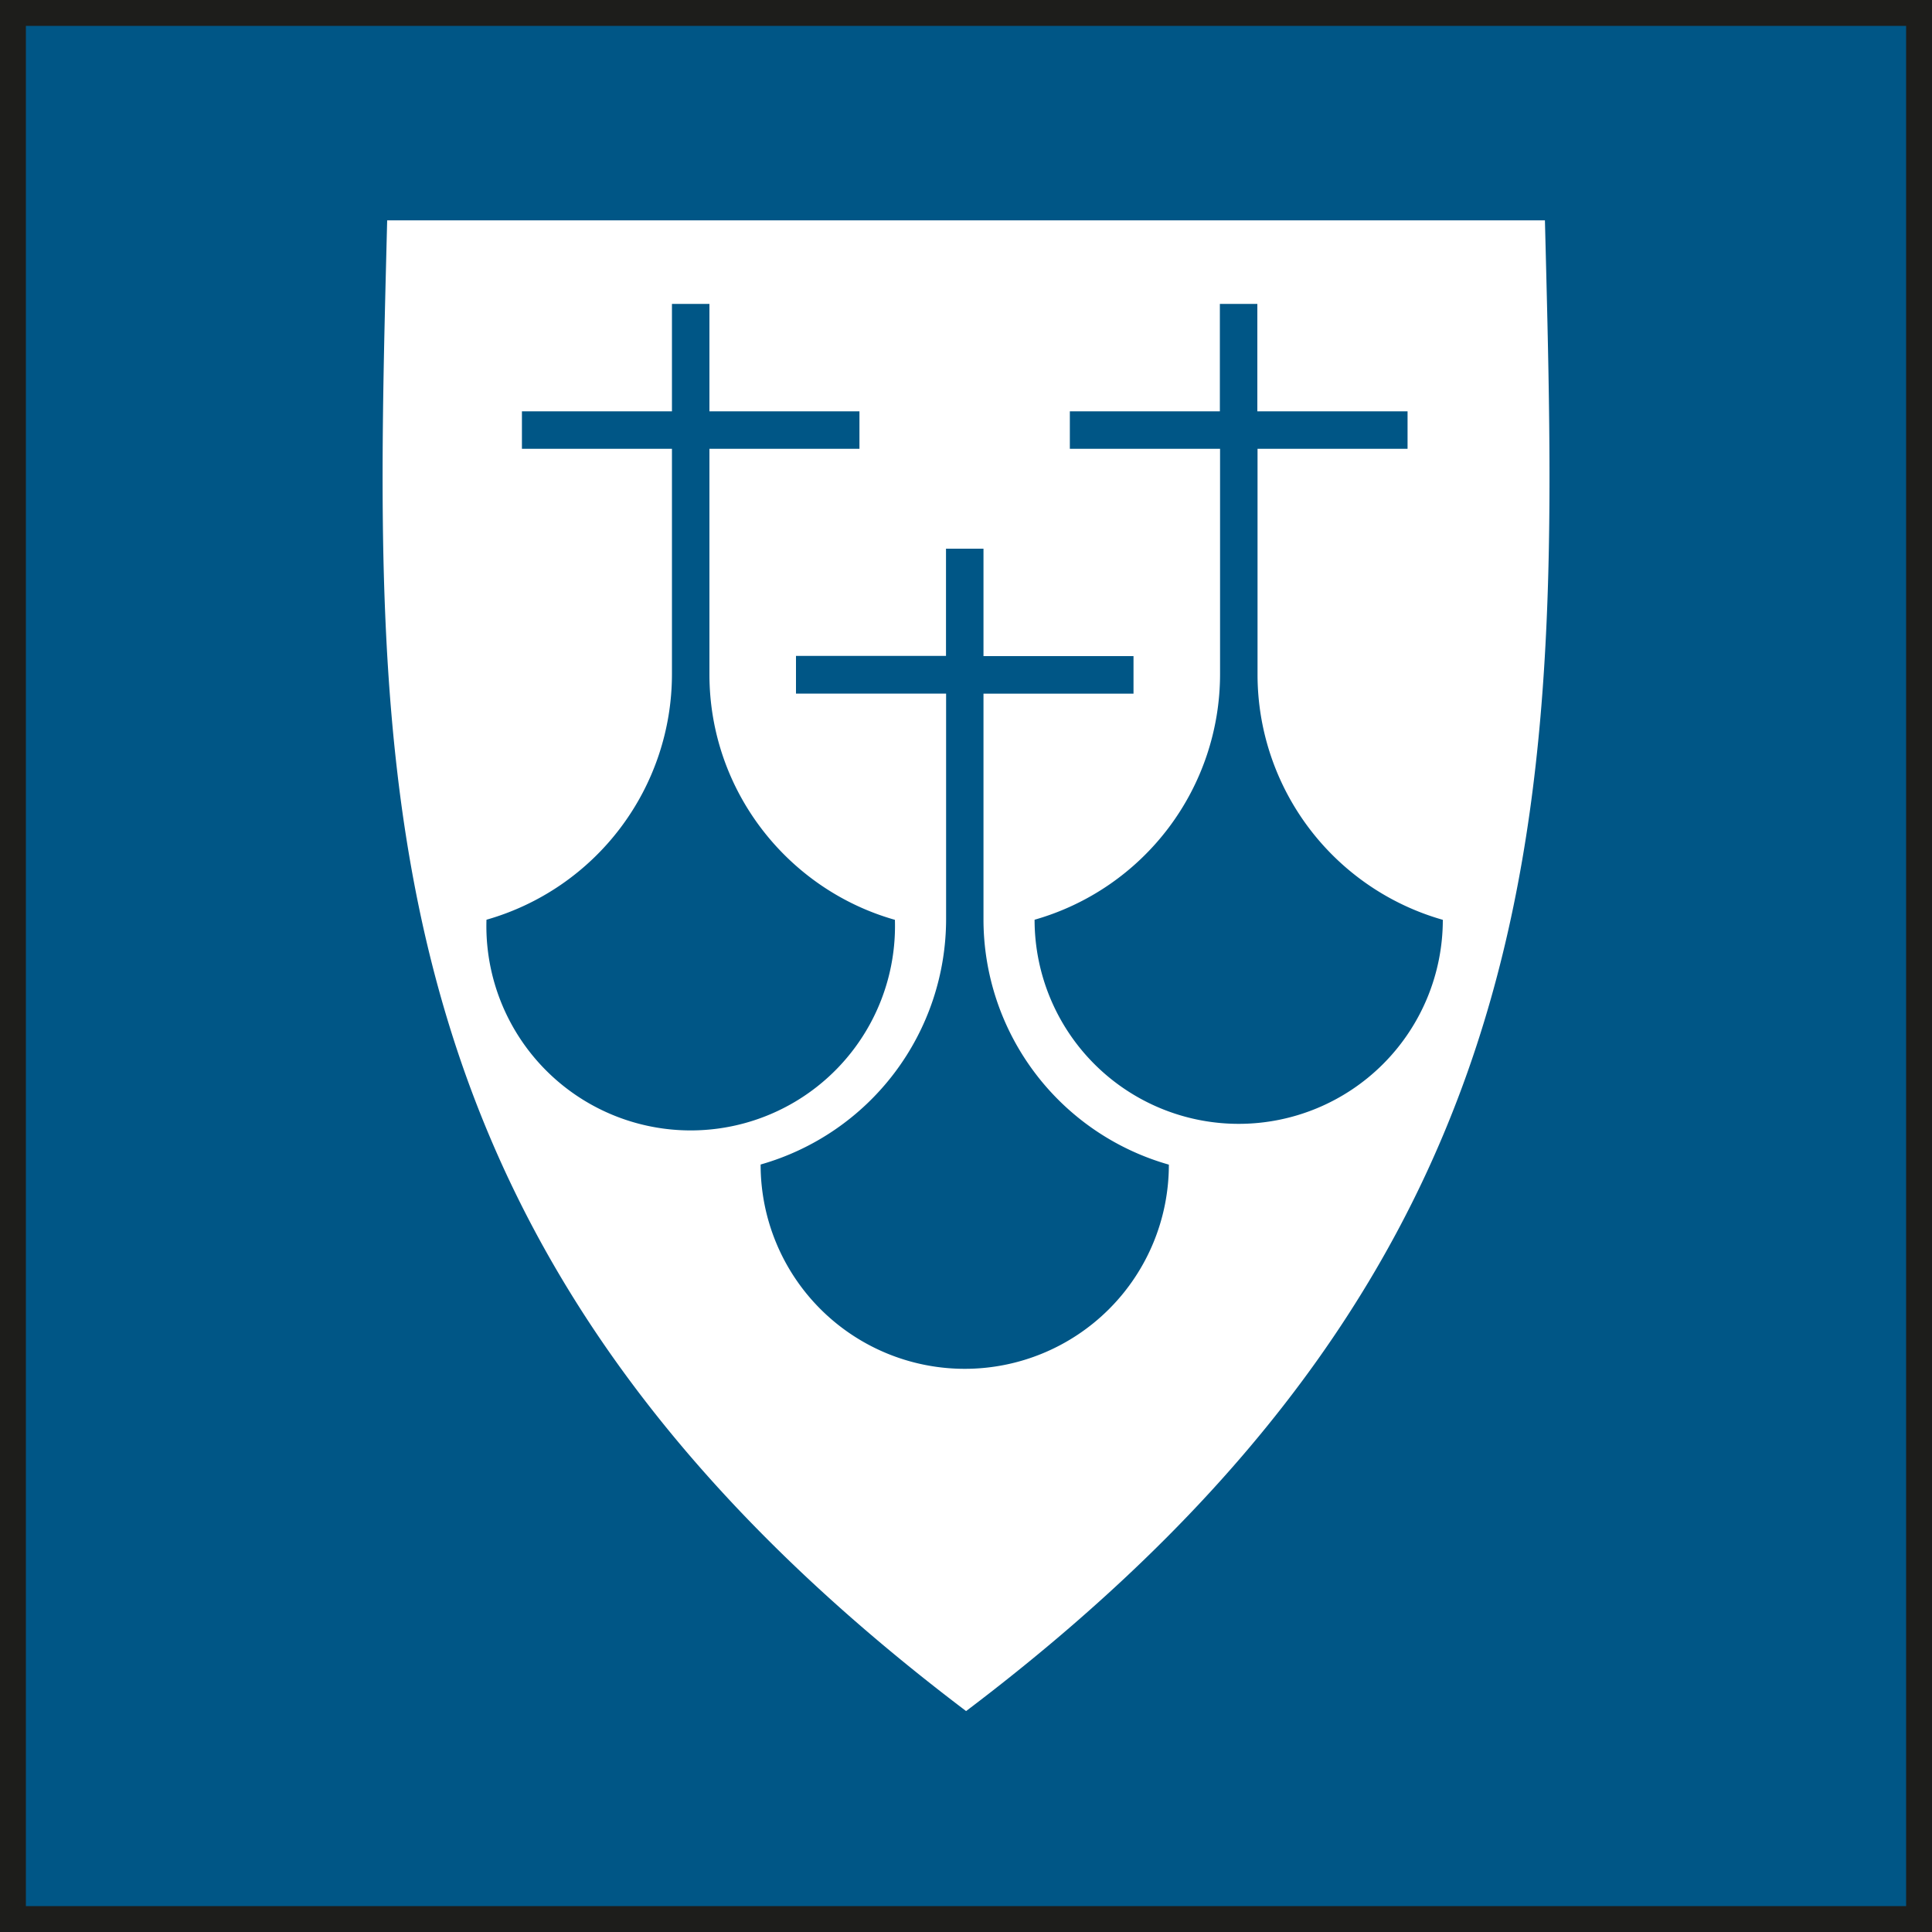 <svg xmlns="http://www.w3.org/2000/svg" width="20" height="20" fill="none"><rect width="100%" height="100%" fill="#808080" stroke="none"/><g clip-path="url(#a)"><path fill="#005686" stroke="#1D1D1B" stroke-miterlimit="10" stroke-width=".536" d="M20 0H0v20h20V0Z"/><path fill="#fff" fill-rule="evenodd" d="M15.993 2.281H4.008c-.144 5.723-.357 10.627 5.993 15.432 6.35-4.803 6.136-9.707 5.992-15.432ZM5.036 9.521a2.645 2.645 0 0 0 1.92-2.542V4.646H5.403v-.388h1.553V3.146h.388v1.112h1.553v.388H7.344V6.98c0 1.208.813 2.228 1.92 2.542a2.115 2.115 0 1 1-4.228 0Zm7.064 2.536a2.112 2.112 0 1 1-4.226 0v-.002a2.643 2.643 0 0 0 1.92-2.543V7.18H8.24V6.79h1.553v-1.11h.388v1.112h1.553v.389h-1.553v2.332a2.64 2.64 0 0 0 1.918 2.543Zm2.836-2.536a2.113 2.113 0 1 1-4.226 0 2.645 2.645 0 0 0 1.92-2.542V4.646h-1.555v-.388h1.553V3.146h.388v1.112h1.555v.388h-1.553V6.98a2.641 2.641 0 0 0 1.918 2.542Z" clip-rule="evenodd"/></g><defs><clipPath id="a"><path fill="#fff" d="M0 0h20v20H0z"/></clipPath></defs></svg>
